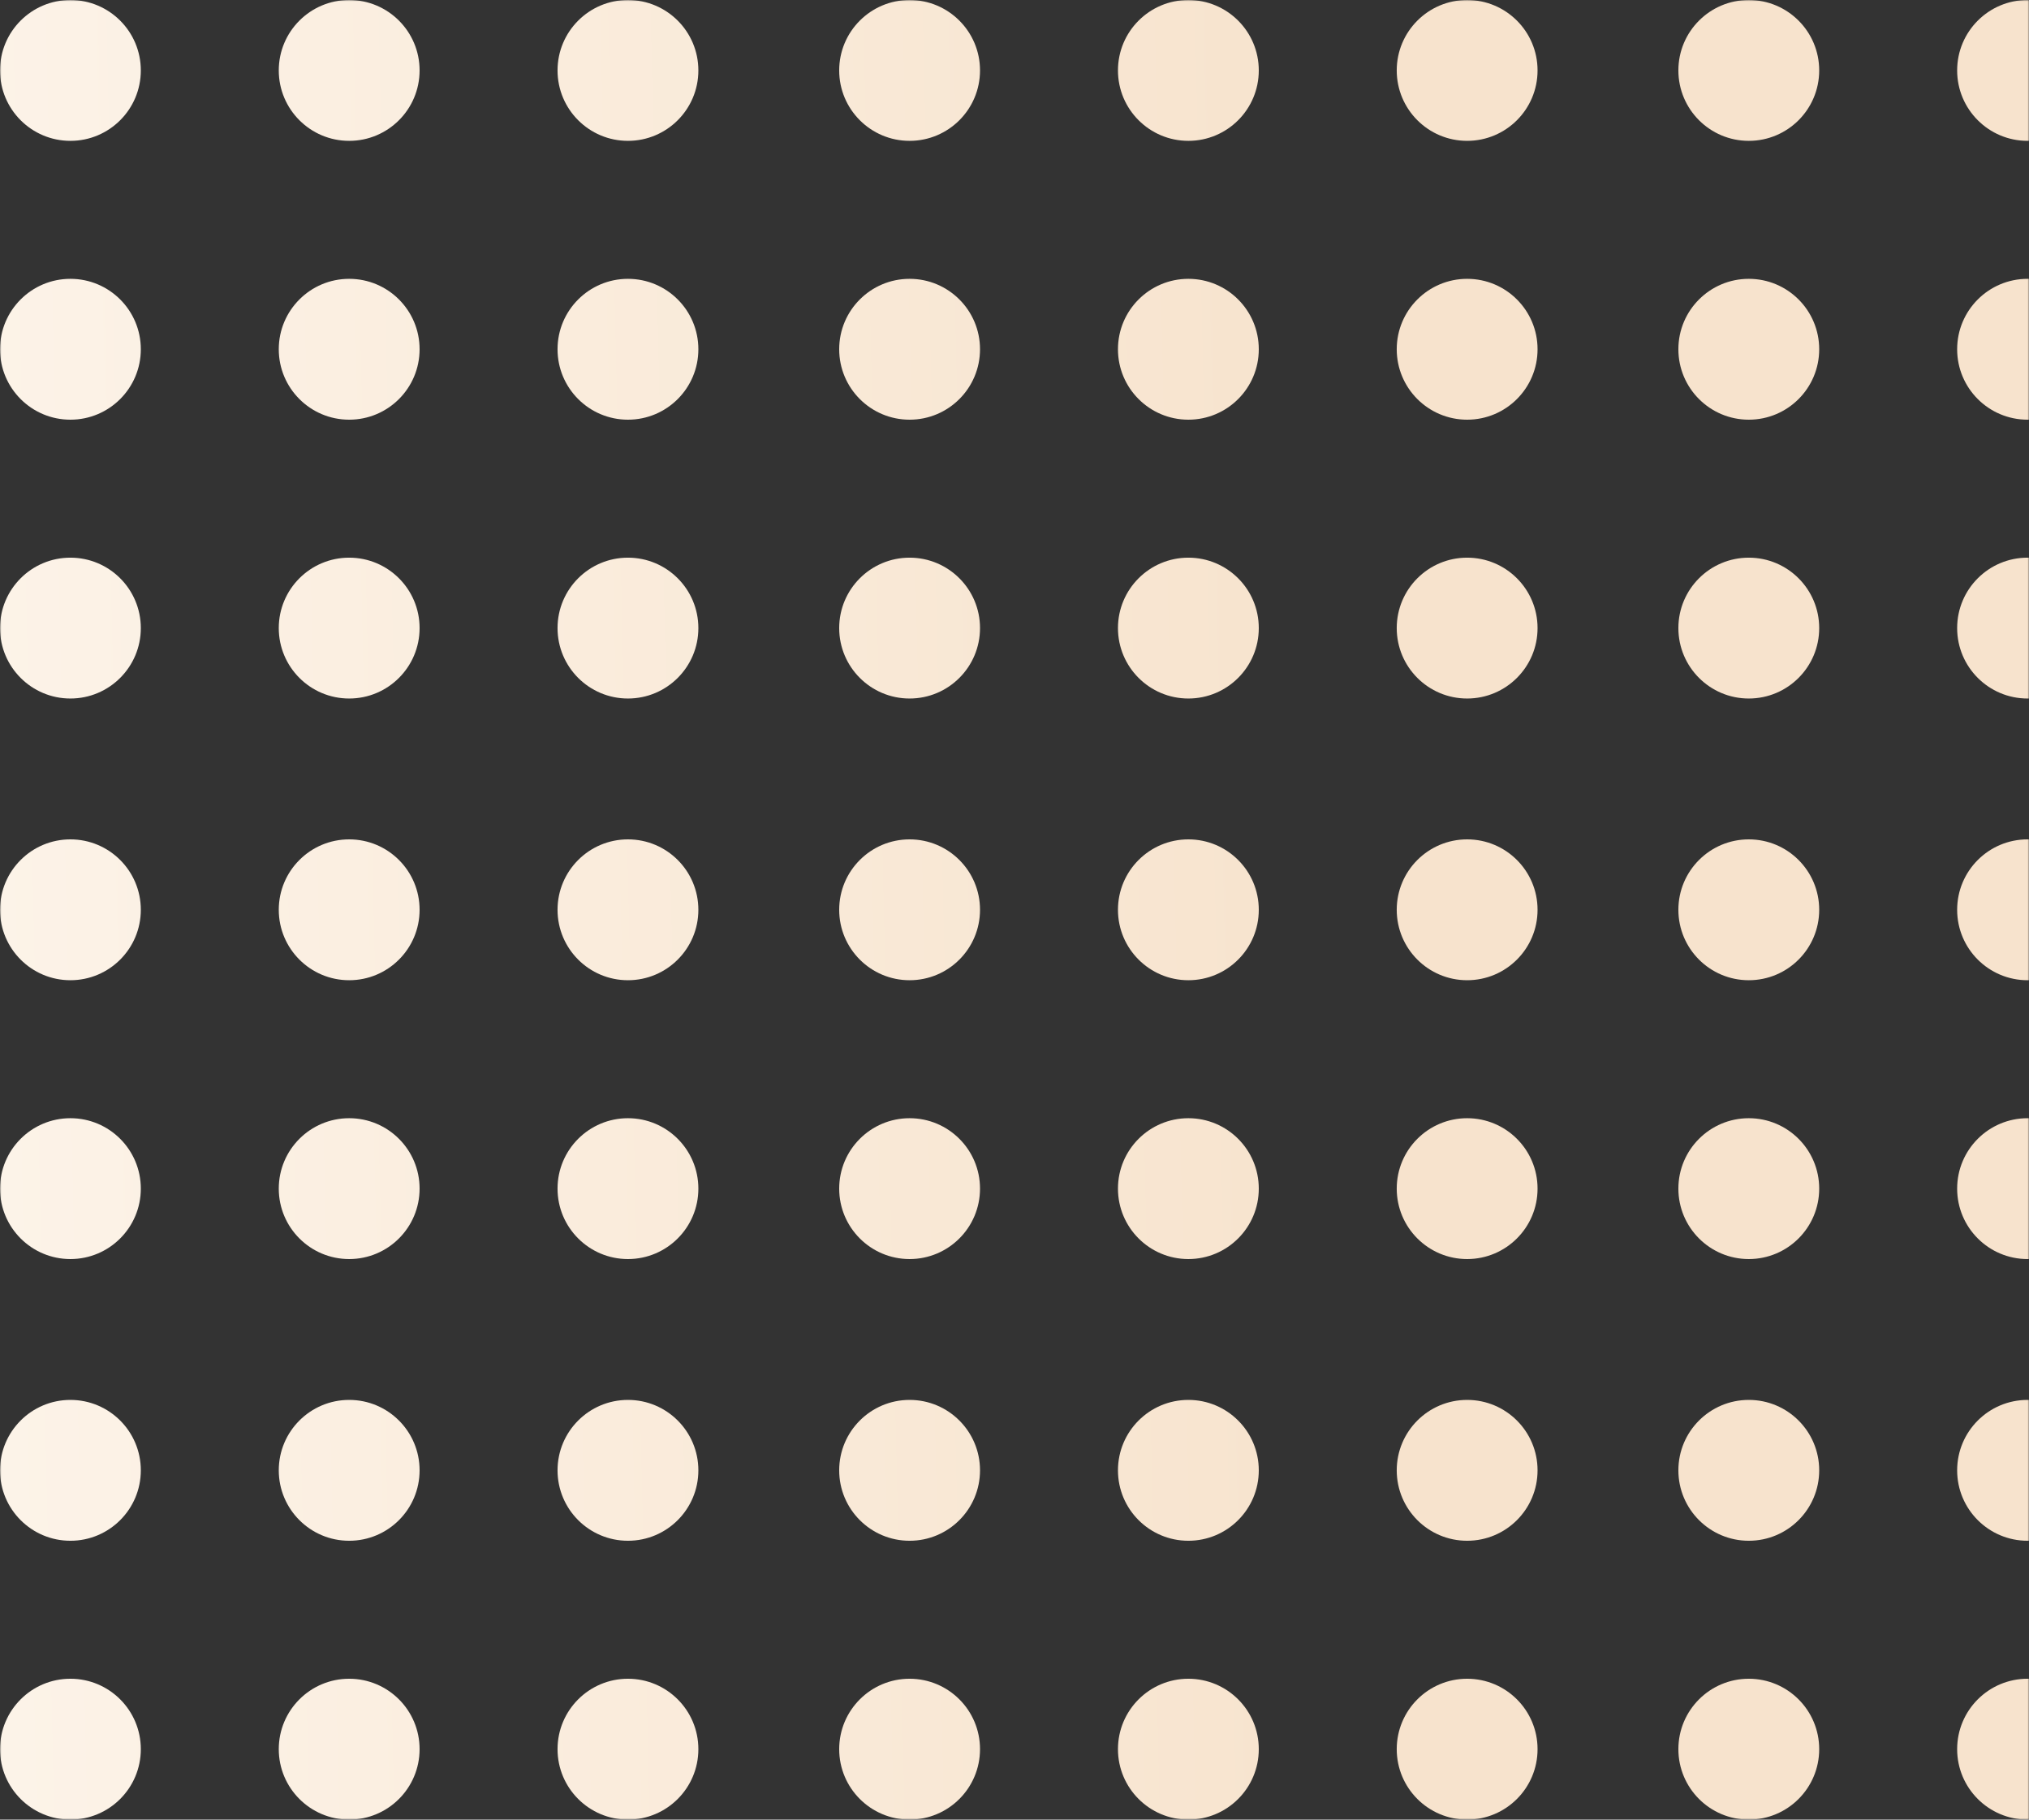 <?xml version="1.0" encoding="UTF-8"?>
<svg width="706px" height="633px" viewBox="0 0 706 633" version="1.1" xmlns="http://www.w3.org/2000/svg" xmlns:xlink="http://www.w3.org/1999/xlink">
    <rect x="0" y="0" width="706" height="633" fill="#333333" stroke="none"/>
    <title>Group 3</title>
    <defs>
        <rect id="path-1" x="0" y="0" width="706" height="633"></rect>
        <linearGradient x1="0%" y1="37.618%" x2="63.928%" y2="36.351%" id="linearGradient-3">
            <stop stop-color="#FCF3E8" offset="0%"></stop>
            <stop stop-color="#F7E3CD" offset="100%"></stop>
        </linearGradient>
        <path d="M510.5,584 C524.031,584 535,594.969 535,608.5 C535,622.031 524.031,633 510.5,633 C496.969,633 486,622.031 486,608.5 C486,594.969 496.969,584 510.5,584 Z M608.5,584 C622.031,584 633,594.969 633,608.5 C633,622.031 622.031,633 608.5,633 C594.969,633 584,622.031 584,608.5 C584,594.969 594.969,584 608.5,584 Z M705.5,584 C719.031,584 730,594.969 730,608.5 C730,622.031 719.031,633 705.5,633 C691.969,633 681,622.031 681,608.5 C681,594.969 691.969,584 705.5,584 Z M413.5,584 C427.031,584 438,594.969 438,608.5 C438,622.031 427.031,633 413.5,633 C399.969,633 389,622.031 389,608.5 C389,594.969 399.969,584 413.5,584 Z M316.5,584 C330.031,584 341,594.969 341,608.5 C341,622.031 330.031,633 316.5,633 C302.969,633 292,622.031 292,608.5 C292,594.969 302.969,584 316.5,584 Z M218.5,584 C232.031,584 243,594.969 243,608.5 C243,622.031 232.031,633 218.5,633 C204.969,633 194,622.031 194,608.5 C194,594.969 204.969,584 218.5,584 Z M121.5,584 C135.031,584 146,594.969 146,608.5 C146,622.031 135.031,633 121.5,633 C107.969,633 97,622.031 97,608.5 C97,594.969 107.969,584 121.5,584 Z M24.5,584 C38.031,584 49,594.969 49,608.5 C49,622.031 38.031,633 24.5,633 C10.969,633 0,622.031 0,608.5 C0,594.969 10.969,584 24.5,584 Z M316.5,487 C330.031,487 341,497.969 341,511.5 C341,525.031 330.031,536 316.5,536 C302.969,536 292,525.031 292,511.5 C292,497.969 302.969,487 316.5,487 Z M705.5,487 C719.031,487 730,497.969 730,511.5 C730,525.031 719.031,536 705.5,536 C691.969,536 681,525.031 681,511.5 C681,497.969 691.969,487 705.5,487 Z M218.5,487 C232.031,487 243,497.969 243,511.5 C243,525.031 232.031,536 218.5,536 C204.969,536 194,525.031 194,511.5 C194,497.969 204.969,487 218.5,487 Z M608.5,487 C622.031,487 633,497.969 633,511.5 C633,525.031 622.031,536 608.5,536 C594.969,536 584,525.031 584,511.5 C584,497.969 594.969,487 608.5,487 Z M121.5,487 C135.031,487 146,497.969 146,511.5 C146,525.031 135.031,536 121.5,536 C107.969,536 97,525.031 97,511.5 C97,497.969 107.969,487 121.5,487 Z M413.5,487 C427.031,487 438,497.969 438,511.5 C438,525.031 427.031,536 413.5,536 C399.969,536 389,525.031 389,511.5 C389,497.969 399.969,487 413.5,487 Z M24.5,487 C38.031,487 49,497.969 49,511.5 C49,525.031 38.031,536 24.5,536 C10.969,536 0,525.031 0,511.5 C0,497.969 10.969,487 24.5,487 Z M510.5,487 C524.031,487 535,497.969 535,511.5 C535,525.031 524.031,536 510.5,536 C496.969,536 486,525.031 486,511.5 C486,497.969 496.969,487 510.5,487 Z M510.5,389 C524.031,389 535,399.969 535,413.5 C535,427.031 524.031,438 510.5,438 C496.969,438 486,427.031 486,413.5 C486,399.969 496.969,389 510.5,389 Z M608.5,389 C622.031,389 633,399.969 633,413.5 C633,427.031 622.031,438 608.5,438 C594.969,438 584,427.031 584,413.5 C584,399.969 594.969,389 608.5,389 Z M705.5,389 C719.031,389 730,399.969 730,413.5 C730,427.031 719.031,438 705.5,438 C691.969,438 681,427.031 681,413.5 C681,399.969 691.969,389 705.5,389 Z M413.5,389 C427.031,389 438,399.969 438,413.5 C438,427.031 427.031,438 413.5,438 C399.969,438 389,427.031 389,413.5 C389,399.969 399.969,389 413.5,389 Z M316.5,389 C330.031,389 341,399.969 341,413.5 C341,427.031 330.031,438 316.5,438 C302.969,438 292,427.031 292,413.5 C292,399.969 302.969,389 316.5,389 Z M218.5,389 C232.031,389 243,399.969 243,413.5 C243,427.031 232.031,438 218.5,438 C204.969,438 194,427.031 194,413.5 C194,399.969 204.969,389 218.5,389 Z M121.5,389 C135.031,389 146,399.969 146,413.5 C146,427.031 135.031,438 121.5,438 C107.969,438 97,427.031 97,413.5 C97,399.969 107.969,389 121.5,389 Z M24.5,389 C38.031,389 49,399.969 49,413.5 C49,427.031 38.031,438 24.5,438 C10.969,438 0,427.031 0,413.5 C0,399.969 10.969,389 24.5,389 Z M510.5,292 C524.031,292 535,302.969 535,316.5 C535,330.031 524.031,341 510.5,341 C496.969,341 486,330.031 486,316.5 C486,302.969 496.969,292 510.5,292 Z M705.5,292 C719.031,292 730,302.969 730,316.5 C730,330.031 719.031,341 705.5,341 C691.969,341 681,330.031 681,316.5 C681,302.969 691.969,292 705.5,292 Z M316.5,292 C330.031,292 341,302.969 341,316.5 C341,330.031 330.031,341 316.5,341 C302.969,341 292,330.031 292,316.5 C292,302.969 302.969,292 316.5,292 Z M121.5,292 C135.031,292 146,302.969 146,316.5 C146,330.031 135.031,341 121.5,341 C107.969,341 97,330.031 97,316.5 C97,302.969 107.969,292 121.5,292 Z M24.5,292 C38.031,292 49,302.969 49,316.5 C49,330.031 38.031,341 24.5,341 C10.969,341 0,330.031 0,316.5 C0,302.969 10.969,292 24.5,292 Z M608.5,292 C622.031,292 633,302.969 633,316.5 C633,330.031 622.031,341 608.5,341 C594.969,341 584,330.031 584,316.5 C584,302.969 594.969,292 608.5,292 Z M218.5,292 C232.031,292 243,302.969 243,316.5 C243,330.031 232.031,341 218.5,341 C204.969,341 194,330.031 194,316.5 C194,302.969 204.969,292 218.5,292 Z M413.5,292 C427.031,292 438,302.969 438,316.5 C438,330.031 427.031,341 413.5,341 C399.969,341 389,330.031 389,316.5 C389,302.969 399.969,292 413.5,292 Z M121.5,194 C135.031,194 146,204.969 146,218.5 C146,232.031 135.031,243 121.5,243 C107.969,243 97,232.031 97,218.5 C97,204.969 107.969,194 121.5,194 Z M608.5,194 C622.031,194 633,204.969 633,218.5 C633,232.031 622.031,243 608.5,243 C594.969,243 584,232.031 584,218.5 C584,204.969 594.969,194 608.5,194 Z M218.5,194 C232.031,194 243,204.969 243,218.5 C243,232.031 232.031,243 218.5,243 C204.969,243 194,232.031 194,218.5 C194,204.969 204.969,194 218.5,194 Z M413.5,194 C427.031,194 438,204.969 438,218.5 C438,232.031 427.031,243 413.5,243 C399.969,243 389,232.031 389,218.5 C389,204.969 399.969,194 413.5,194 Z M316.5,194 C330.031,194 341,204.969 341,218.5 C341,232.031 330.031,243 316.5,243 C302.969,243 292,232.031 292,218.5 C292,204.969 302.969,194 316.5,194 Z M510.5,194 C524.031,194 535,204.969 535,218.5 C535,232.031 524.031,243 510.5,243 C496.969,243 486,232.031 486,218.5 C486,204.969 496.969,194 510.5,194 Z M24.5,194 C38.031,194 49,204.969 49,218.5 C49,232.031 38.031,243 24.5,243 C10.969,243 0,232.031 0,218.5 C0,204.969 10.969,194 24.5,194 Z M705.5,194 C719.031,194 730,204.969 730,218.5 C730,232.031 719.031,243 705.5,243 C691.969,243 681,232.031 681,218.5 C681,204.969 691.969,194 705.5,194 Z M24.5,97 C38.031,97 49,107.969 49,121.5 C49,135.031 38.031,146 24.5,146 C10.969,146 0,135.031 0,121.5 C0,107.969 10.969,97 24.5,97 Z M121.5,97 C135.031,97 146,107.969 146,121.5 C146,135.031 135.031,146 121.5,146 C107.969,146 97,135.031 97,121.5 C97,107.969 107.969,97 121.5,97 Z M608.5,97 C622.031,97 633,107.969 633,121.5 C633,135.031 622.031,146 608.5,146 C594.969,146 584,135.031 584,121.5 C584,107.969 594.969,97 608.5,97 Z M705.5,97 C719.031,97 730,107.969 730,121.5 C730,135.031 719.031,146 705.5,146 C691.969,146 681,135.031 681,121.5 C681,107.969 691.969,97 705.5,97 Z M510.5,97 C524.031,97 535,107.969 535,121.5 C535,135.031 524.031,146 510.5,146 C496.969,146 486,135.031 486,121.5 C486,107.969 496.969,97 510.5,97 Z M413.5,97 C427.031,97 438,107.969 438,121.5 C438,135.031 427.031,146 413.5,146 C399.969,146 389,135.031 389,121.5 C389,107.969 399.969,97 413.5,97 Z M316.5,97 C330.031,97 341,107.969 341,121.5 C341,135.031 330.031,146 316.5,146 C302.969,146 292,135.031 292,121.5 C292,107.969 302.969,97 316.5,97 Z M218.5,97 C232.031,97 243,107.969 243,121.5 C243,135.031 232.031,146 218.5,146 C204.969,146 194,135.031 194,121.5 C194,107.969 204.969,97 218.5,97 Z M510.5,0 C524.031,0 535,10.969 535,24.5 C535,38.031 524.031,49 510.5,49 C496.969,49 486,38.031 486,24.5 C486,10.969 496.969,0 510.5,0 Z M608.5,0 C622.031,0 633,10.969 633,24.5 C633,38.031 622.031,49 608.5,49 C594.969,49 584,38.031 584,24.5 C584,10.969 594.969,0 608.5,0 Z M705.5,0 C719.031,0 730,10.969 730,24.5 C730,38.031 719.031,49 705.5,49 C691.969,49 681,38.031 681,24.5 C681,10.969 691.969,0 705.5,0 Z M413.5,0 C427.031,0 438,10.969 438,24.5 C438,38.031 427.031,49 413.5,49 C399.969,49 389,38.031 389,24.5 C389,10.969 399.969,0 413.5,0 Z M316.5,0 C330.031,0 341,10.969 341,24.5 C341,38.031 330.031,49 316.5,49 C302.969,49 292,38.031 292,24.5 C292,10.969 302.969,0 316.5,0 Z M218.5,0 C232.031,0 243,10.969 243,24.5 C243,38.031 232.031,49 218.5,49 C204.969,49 194,38.031 194,24.5 C194,10.969 204.969,0 218.5,0 Z M121.5,0 C135.031,0 146,10.969 146,24.5 C146,38.031 135.031,49 121.5,49 C107.969,49 97,38.031 97,24.5 C97,10.969 107.969,0 121.5,0 Z M24.5,0 C38.031,0 49,10.969 49,24.5 C49,38.031 38.031,49 24.5,49 C10.969,49 0,38.031 0,24.5 C0,10.969 10.969,0 24.5,0 Z" id="path-4"></path>
    </defs>
    <g id="Publisher" stroke="none" stroke-width="1" fill="none" fill-rule="evenodd">
        <g id="Assets" transform="translate(-545, -114)">
            <g id="Group-3" transform="translate(545, 114)">
                <mask id="mask-2" fill="white">
                    <use xlink:href="#path-1"></use>
                </mask>
                <g id="Rectangle"></g>
                <g id="Group-2" mask="url(#mask-2)">
                    <mask id="mask-5" fill="white">
                        <use xlink:href="#path-4"></use>
                    </mask>
                    <use id="Combined-Shape" fill="url(#linearGradient-3)" xlink:href="#path-4"></use>
                </g>
            </g>
        </g>
    </g>
</svg>